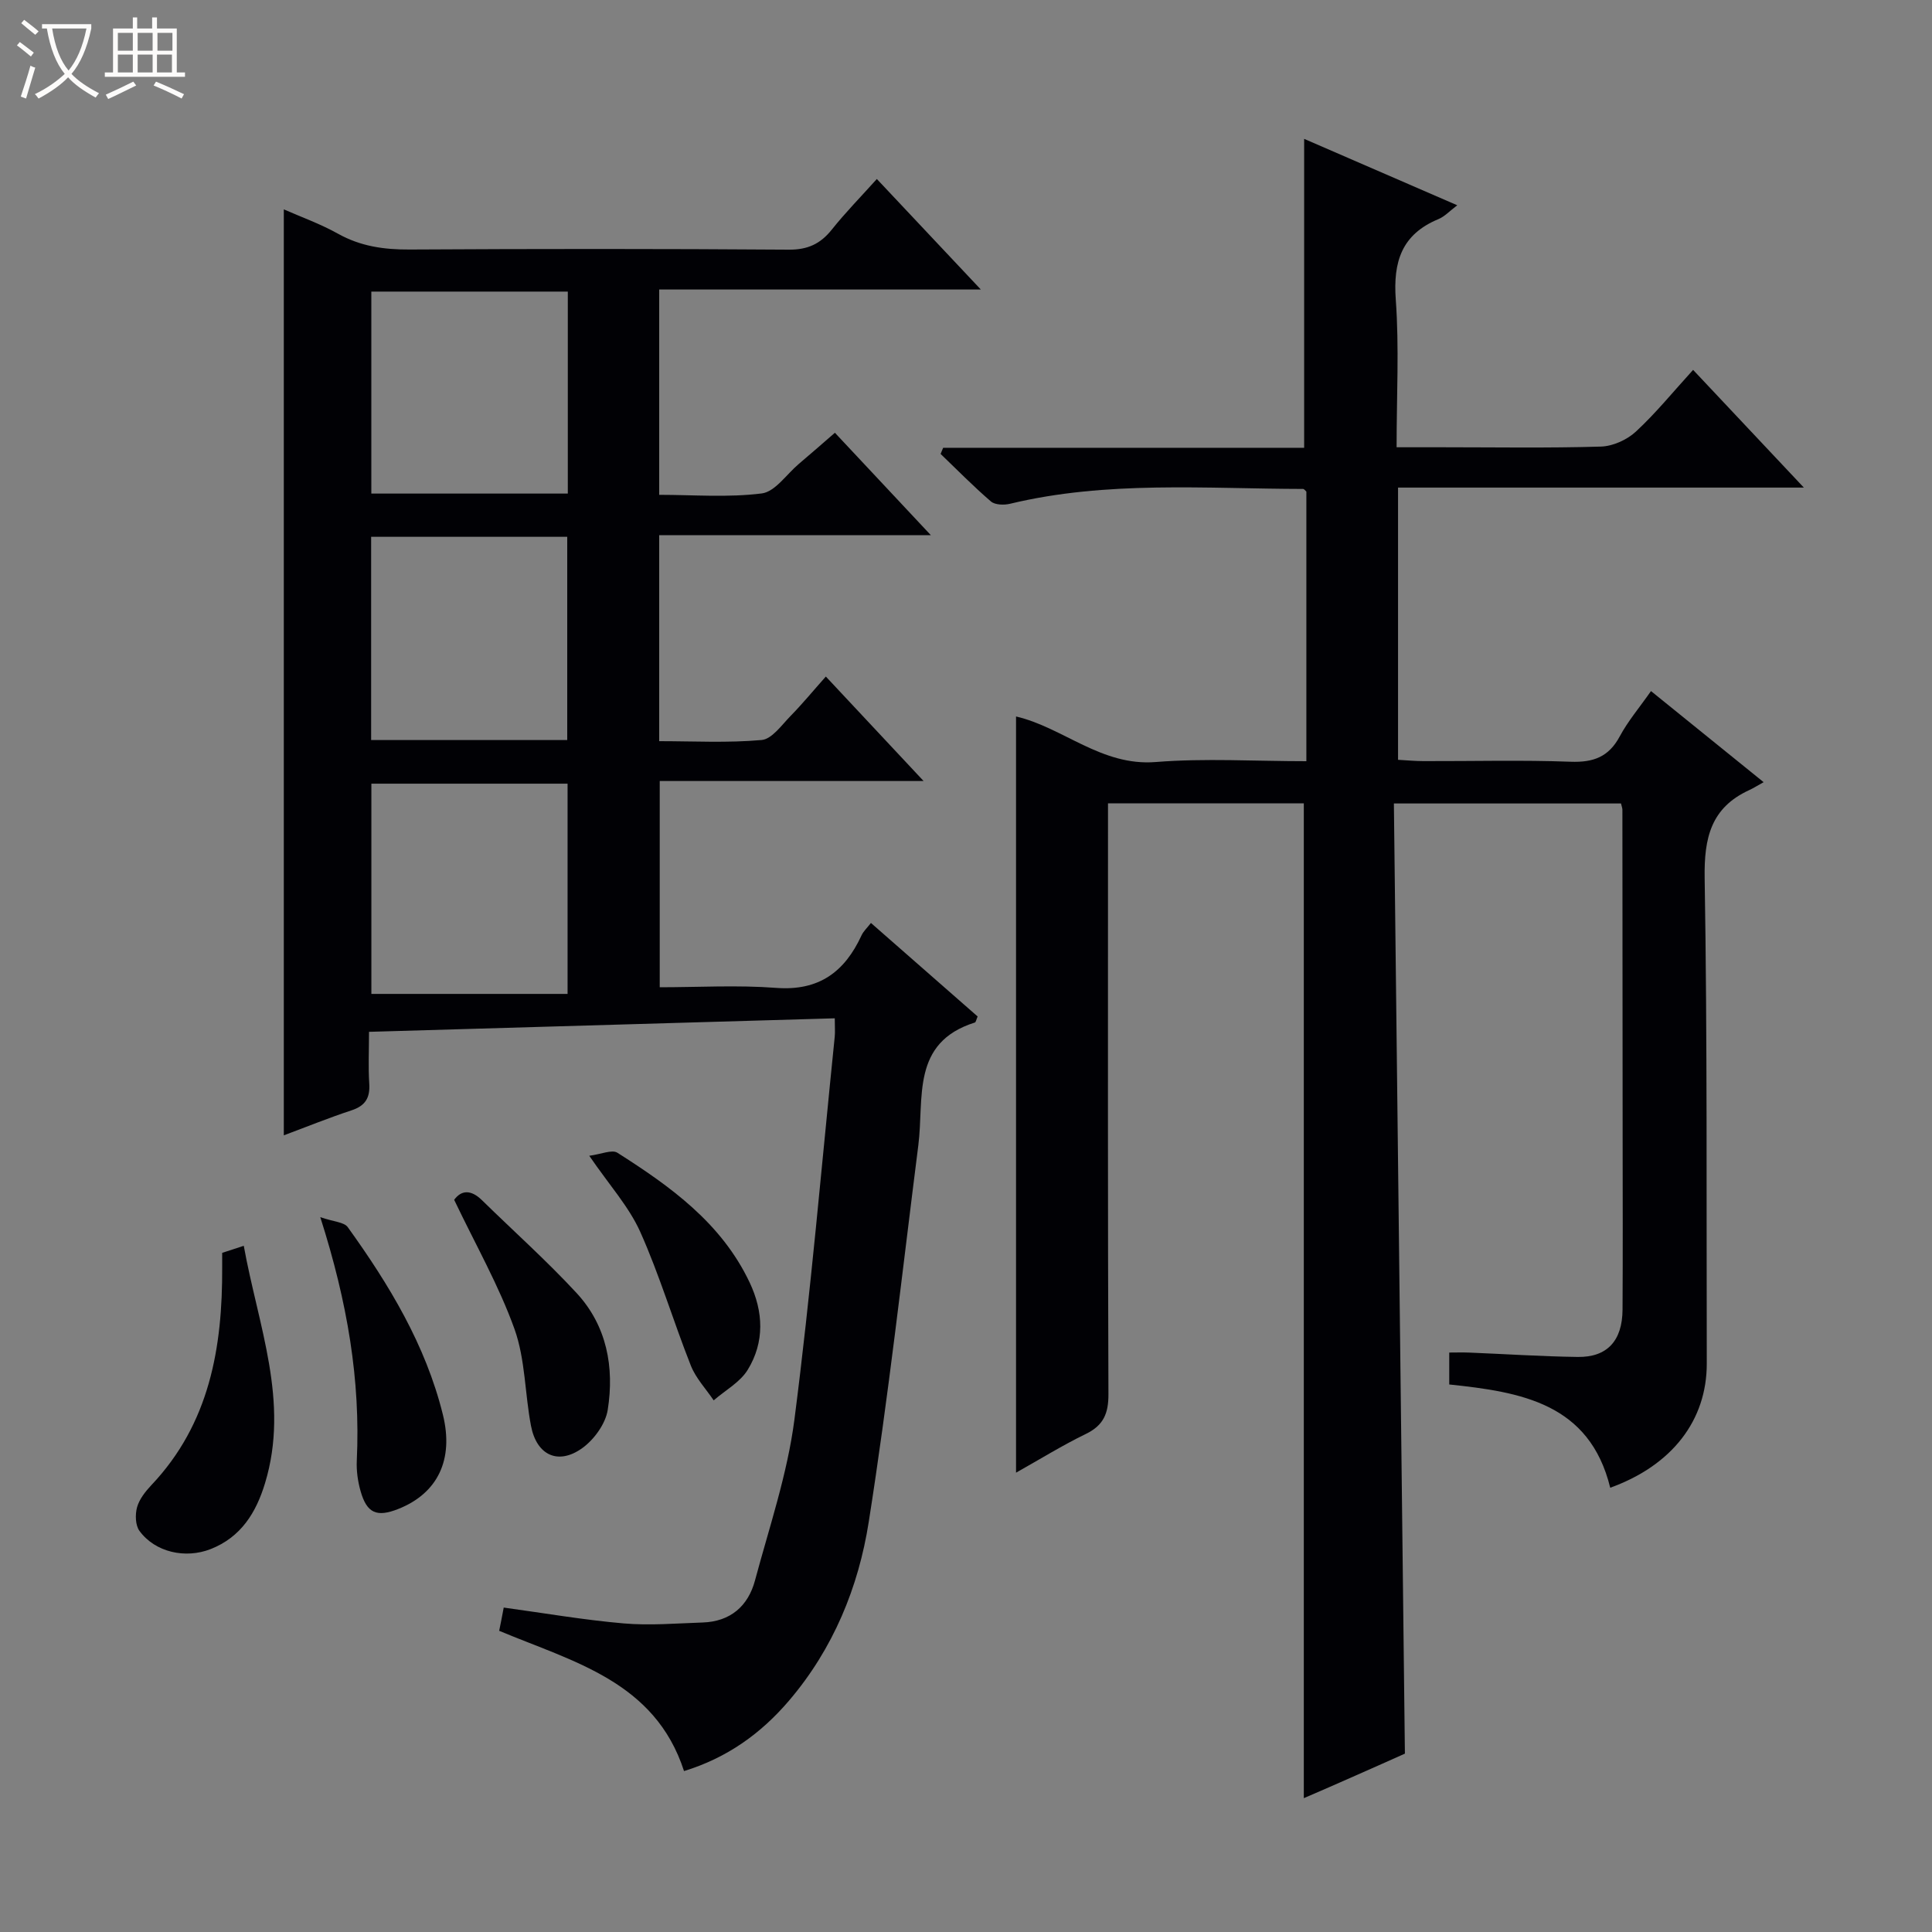 <svg enable-background="new 0 0 400 400" viewBox="0 0 400 400" xmlns="http://www.w3.org/2000/svg"><rect x="0" y="0" width="400" height="400" fill="#808080" stroke="none"/><path d="m6.4 11.7c-1-.8-1.9-1.6-2.9-2.3l.6-.7c.9.7 1.9 1.4 2.9 2.2zm-2.1 8.3c.7-2.1 1.4-4.2 2-6.4.2.1.6.3 1 .4-.7 2.3-1.3 4.4-1.9 6.4zm3-12.8c-1.1-.9-2.1-1.7-2.9-2.4l.6-.7c1 .8 2 1.5 3 2.4zm1.4-1.3v-.9h10.2v.9c-.9 4.2-2.3 7.3-4.1 9.4 1.3 1.4 3.2 2.7 5.7 4-.2.2-.4.5-.7.9-2.5-1.4-4.4-2.7-5.7-4.2-1.4 1.5-3.5 3-6.1 4.4 0 0 0 0-.1-.1-.3-.4-.5-.7-.7-.8 2.7-1.3 4.7-2.8 6.2-4.2-1.8-2.2-3-5.3-3.7-9.4zm9.2 0h-7.1c.6 3.8 1.7 6.7 3.4 8.7 1.7-2.1 2.9-4.8 3.7-8.7z" fill="#fcfbfa"/><path d="m31.6 3.6h.9v2.3h4.1v9.1h1.7v.9h-16.6v-.9h1.7v-9.1h4.1v-2.3h.9v2.3h3.1v-2.3zm-4 13.3.6.8c-1.9.9-3.8 1.9-5.8 2.8-.2-.3-.3-.6-.5-.9 2-.9 3.9-1.8 5.7-2.7zm-3.2-10.1v3.7h3.1v-3.7zm0 4.5v3.7h3.1v-3.7zm4.1-4.5v3.7h3.1v-3.7zm0 4.5v3.7h3.1v-3.7zm9.1 9.1c-2.1-1.1-4.1-2-5.8-2.7l.5-.8c2.2.9 4.1 1.8 5.8 2.6zm-1.9-13.6h-3.1v3.7h3.1zm-3.2 4.5v3.7h3.1v-3.7z" fill="#fcfbfa"/><g fill="#010105"><path d="m269.94 372.29c0-68.87 0-137.26 0-205.97-12.99 0-26.41 0-40.54 0v5.82c0 38.83-.06 77.66.09 116.49.02 3.98-1 6.47-4.67 8.25-4.9 2.38-9.55 5.27-14.46 8.02 0-52.3 0-104.29 0-156.56 9.71 2.25 17.67 10.33 28.91 9.43 10.23-.82 20.58-.17 31.2-.17 0-18.96 0-37.36 0-55.82-.2-.16-.45-.55-.69-.55-20.27-.04-40.63-1.75-60.66 3.07-1.24.3-3.11.25-3.96-.48-3.62-3.11-6.97-6.53-10.42-9.84.18-.42.35-.85.53-1.27h74.74c0-21.64 0-42.53 0-63.96 10.2 4.42 20.71 8.98 31.7 13.75-1.55 1.16-2.6 2.33-3.91 2.87-7.59 3.15-9.39 8.8-8.82 16.66.72 9.91.17 19.91.17 30.57h9.3c11 0 22 .19 32.99-.14 2.47-.07 5.4-1.39 7.24-3.09 4.13-3.82 7.71-8.24 11.86-12.79 7.52 7.99 14.85 15.78 22.93 24.37-28.62 0-56.17 0-84.02 0v56.36c1.72.09 3.48.27 5.25.27 10.17.03 20.34-.25 30.49.13 4.7.17 7.87-.99 10.15-5.23 1.7-3.17 4.08-5.97 6.48-9.4 7.68 6.21 15.01 12.14 23.32 18.86-1.27.7-2.1 1.24-3 1.65-7.91 3.64-9.34 9.88-9.21 18.19.56 33.49.35 66.98.44 100.48.03 11.78-7.16 21.12-19.99 25.76-4.29-17.49-18.46-19.82-33.33-21.38 0-2.03 0-3.97 0-6.61 1.36 0 2.77-.05 4.17.01 7.48.3 14.95.8 22.43.9 6.09.09 9.24-3.34 9.28-9.8.07-11.83.03-23.66.02-35.5-.01-22.66-.03-45.33-.05-67.99 0-.32-.13-.63-.29-1.3-15.16 0-30.41 0-47.02 0 .76 65.22 1.51 130.55 2.28 196.72-2.62 1.17-6.36 2.85-10.12 4.5-3.58 1.6-7.23 3.17-10.81 4.72z"/><path d="m203.07 59.94c-22.9 0-44.6 0-66.59 0v42.51c7.08 0 14.25.59 21.23-.29 2.76-.35 5.12-3.94 7.64-6.08 2.4-2.04 4.78-4.11 7.51-6.48 6.41 6.84 12.75 13.61 19.86 21.2-19.29 0-37.62 0-56.24 0v42.65c7.06 0 14.18.39 21.21-.24 2.13-.19 4.14-3.09 5.98-4.97 2.44-2.49 4.66-5.19 7.31-8.17 6.99 7.47 13.33 14.24 20.24 21.63-18.51 0-36.37 0-54.63 0v42.7c7.99 0 16.09-.48 24.11.13 8.86.67 14.18-3.31 17.67-10.87.39-.85 1.15-1.54 1.95-2.57 7.52 6.59 14.85 13.02 22.09 19.36-.3.69-.37 1.19-.57 1.25-13.28 4.17-10.47 15.68-11.71 25.41-3.3 26.02-6.19 52.11-10.27 78.01-2.12 13.5-7.34 26.23-16.46 36.93-5.86 6.89-12.91 11.91-21.78 14.63-6.02-18.57-22.92-22.6-38.27-29.04.14-.72.3-1.48.45-2.24.15-.78.3-1.56.49-2.57 8.47 1.16 16.62 2.57 24.84 3.28 5.4.47 10.9-.01 16.35-.19 5.72-.19 9.4-3.37 10.83-8.69 2.96-11.04 6.7-22.02 8.16-33.28 3.4-26.35 5.65-52.85 8.35-79.29.1-.97.01-1.97.01-3.83-32.01.93-63.83 1.85-96.43 2.8 0 3.86-.17 7.3.05 10.71.19 2.94-.79 4.59-3.66 5.54-4.71 1.55-9.31 3.42-14.03 5.18 0-63.97 0-127.73 0-191.71 3.45 1.52 7.51 2.97 11.22 5.04 4.69 2.62 9.54 3.3 14.83 3.27 26.16-.15 52.32-.16 78.48.03 3.93.03 6.56-1.19 8.93-4.16 2.79-3.5 5.95-6.72 9.32-10.47 7.01 7.45 13.86 14.72 21.53 22.88zm-126.18 102.31v43.53h40.62c0-15.15 0-29.24 0-43.53-13.71 0-27.13 0-40.62 0zm40.67-101.88c-13.76 0-27.25 0-40.68 0v41.82h40.68c0-14.16 0-27.9 0-41.82zm-40.72 50.77v42.08h40.6c0-14.24 0-28.1 0-42.08-13.68 0-26.96 0-40.6 0z"/><path d="m46 259.39c1.44-.47 2.64-.86 4.47-1.46 2.98 16.55 9.52 32.26 4.41 49.12-1.84 6.09-4.96 11.2-11.29 13.68-5.2 2.03-11.47.67-14.72-3.78-.85-1.17-.91-3.39-.49-4.9.47-1.67 1.72-3.25 2.95-4.56 12.06-12.73 14.75-28.47 14.67-45.13 0-.82 0-1.65 0-2.97z"/><path d="m66.31 252c2.78.96 4.93 1.01 5.69 2.07 8.56 11.9 16.12 24.37 19.69 38.8 2.32 9.36-1.1 16.32-9.22 19.54-4.46 1.77-6.51.9-7.81-3.67-.58-2.03-.89-4.24-.79-6.35.78-16.61-1.91-32.71-7.56-50.39z"/><path d="m94.03 248.41c1.48-2.03 3.47-2.16 5.76.08 6.53 6.4 13.37 12.5 19.57 19.2 6.28 6.78 7.87 15.39 6.46 24.23-.46 2.88-2.82 6.13-5.26 7.89-4.98 3.59-9.45 1.5-10.62-4.59-1.28-6.66-1.17-13.75-3.41-20.03-3.22-8.99-8.03-17.41-12.5-26.78z"/><path d="m122 239.29c2.47-.32 4.7-1.34 5.82-.63 10.99 6.99 21.54 14.54 27.37 26.83 2.89 6.09 3.14 12.36-.38 18.11-1.58 2.58-4.66 4.25-7.05 6.33-1.61-2.39-3.7-4.59-4.73-7.2-3.64-9.19-6.46-18.72-10.49-27.72-2.35-5.21-6.39-9.66-10.54-15.72z"/></g></svg>